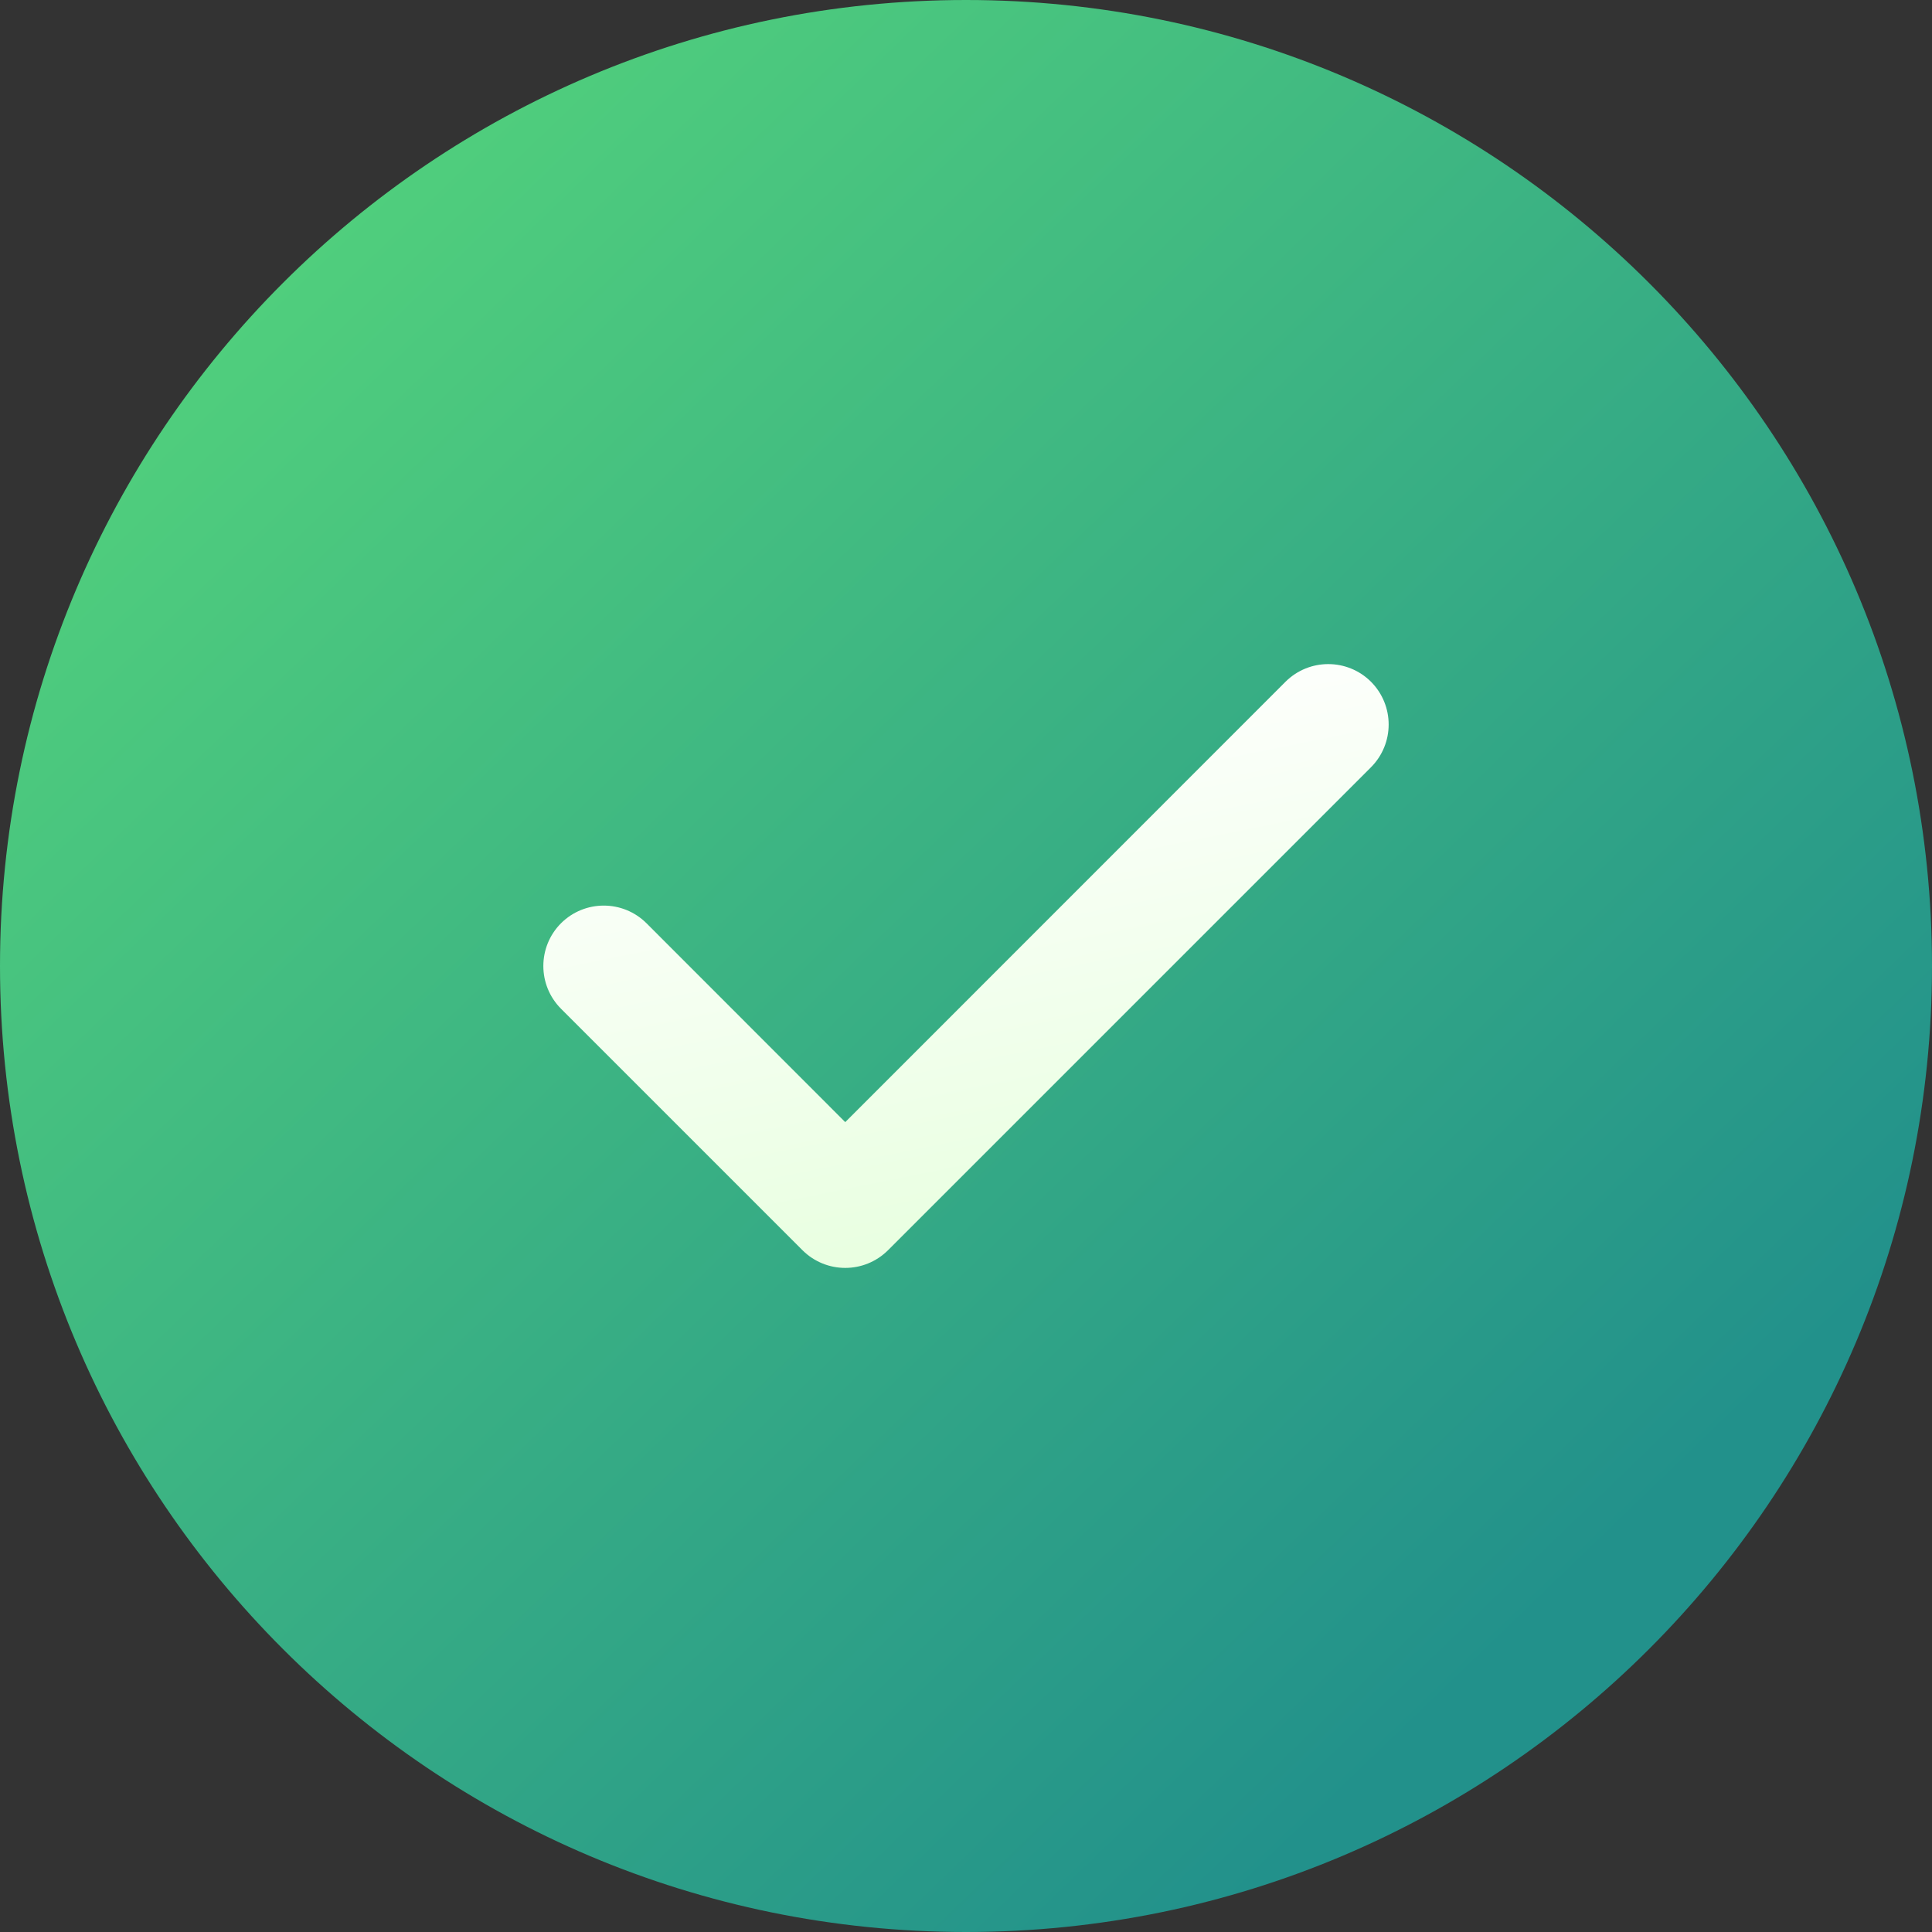 <?xml version="1.0" encoding="UTF-8"?>
<svg width="16" height="16" viewBox="0 0 16 16" fill="none" x="3386" y="960"
    xmlns="http://www.w3.org/2000/svg"><rect x="0" y="0" width="16" height="16" fill="#333333" stroke="none"/>  <!-- Background circle -->
    <path
        d="M16 8C16 12.418 12.418 16 8 16C3.582 16 0 12.418 0 8C0 3.582 3.582 0 8 0C12.418 0 16 3.582 16 8Z"
        fill="url(#aopaint0_linear_378218_1562)" />  <!-- Checkmark -->
    <path fill-rule="evenodd" clip-rule="evenodd"
        d="M7.354 0.646C7.549 0.842 7.549 1.158 7.354 1.354L3.354 5.354C3.158 5.549 2.842 5.549 2.646 5.354L0.646 3.354C0.451 3.158 0.451 2.842 0.646 2.646C0.842 2.451 1.158 2.451 1.354 2.646L3 4.293L6.646 0.646C6.842 0.451 7.158 0.451 7.354 0.646Z"
        transform="translate(4 5)" fill="url(#aopaint0_linear_378218_1563)" />
    <defs>
        <linearGradient id="aopaint0_linear_378218_1562" x1="0.571" y1="3" x2="11.613"
            y2="14.472" gradientUnits="userSpaceOnUse">
            <stop stop-color="#52D17C" />
            <stop offset="1" stop-color="#22918B" />
        </linearGradient>
        <linearGradient id="aopaint0_linear_378218_1563" x1="1.812" y1="1.01" x2="2.95"
            y2="6.63" gradientUnits="userSpaceOnUse">
            <stop stop-color="white" />
            <stop offset="1" stop-color="#E3FFD9" />
        </linearGradient>
    </defs>
</svg>